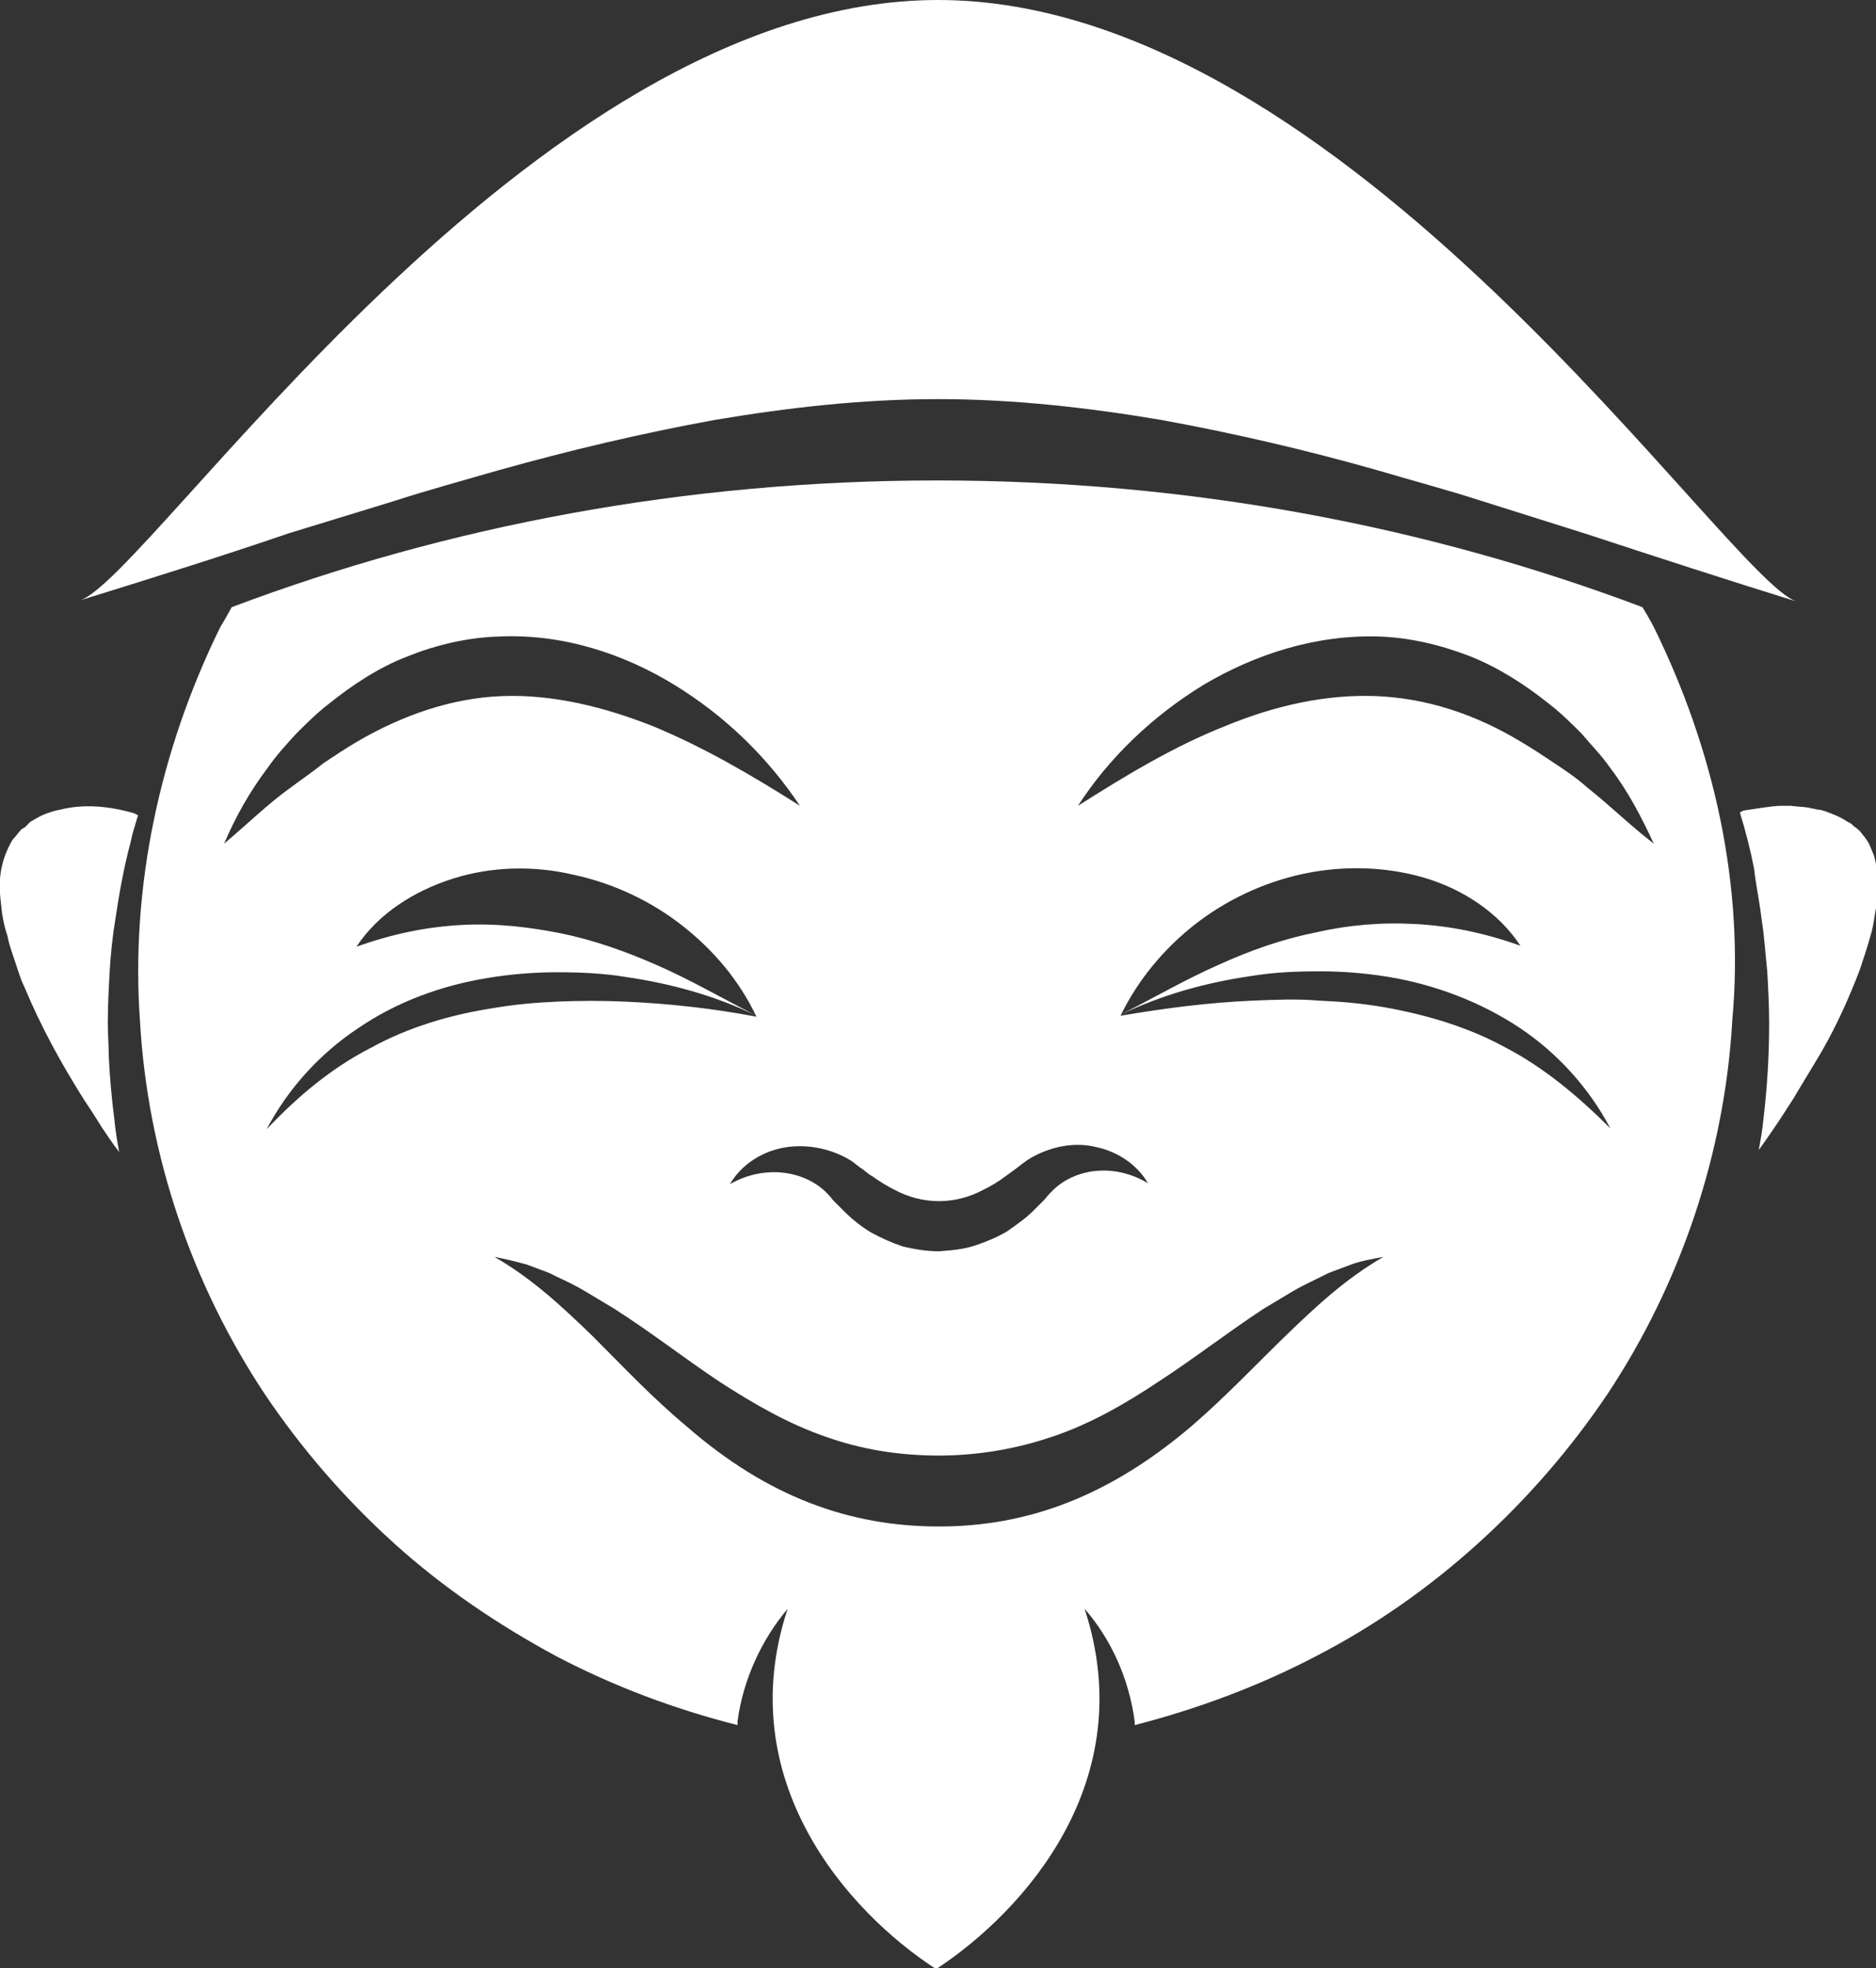 <?xml version="1.0" encoding="utf-8"?>
<!-- Generator: Adobe Illustrator 27.9.0, SVG Export Plug-In . SVG Version: 6.00 Build 0)  -->
<svg version="1.1" id="Ebene_1" xmlns="http://www.w3.org/2000/svg" xmlns:xlink="http://www.w3.org/1999/xlink" x="0px" y="0px"
	 viewBox="0 0 198.4 208.1" style="enable-background:new 0 0 198.4 208.1;" xml:space="preserve">
<rect x="0" y="0" width="198.4" height="208.1" fill="#333333" stroke="none"/>
<style type="text/css">
	.st0{fill:#FFFFFF;}
</style>
<g>
	<path class="st0" d="M6.4,85.6c-0.6,0.1-1.2,0.3-1.7,0.5c-0.5,0.2-1,0.5-1.5,0.8C3.1,87,3,87.1,2.9,87.2c-0.1,0.1-0.2,0.2-0.3,0.3
		c-0.1,0-0.1,0.1-0.2,0.1c-0.2,0.1-0.3,0.3-0.4,0.4c-0.2,0.2-0.3,0.4-0.5,0.6c-0.2,0.2-0.3,0.4-0.4,0.6c-0.6,1.1-1,2.4-1.1,3.7
		c-0.1,0.8,0,1.7,0.1,2.6c0.1,1.2,0.3,2.3,0.7,3.5c0.1,0.6,0.3,1.2,0.5,1.8c0.2,0.6,0.4,1.2,0.6,1.8c0.2,0.6,0.4,1.2,0.7,1.8
		c1.7,4.1,3.9,8.1,6.3,11.9c0.6,0.9,1.2,1.8,1.8,2.8c0.6,0.9,1.2,1.8,1.9,2.7c-0.2-1.1-0.4-2.3-0.5-3.4c-0.3-2.3-0.5-4.6-0.6-6.8
		c0-1.1-0.1-2.3-0.1-3.4c0-1.9,0.1-3.7,0.2-5.5s0.3-3.7,0.6-5.5c0.4-2.7,0.9-5.5,1.6-8.1c0.2-1,0.5-1.9,0.8-2.9l-0.4-0.2
		C11.5,85.2,8.8,85,6.4,85.6z"/>
	<path class="st0" d="M41.6,53c3.7-1.2,7.4-2.2,11.2-3.3c7.5-2.1,15.1-3.9,22.8-5.3c7.7-1.3,15.6-2.2,23.6-2.2h0
		c8,0,15.9,0.9,23.6,2.2c7.7,1.4,15.4,3.2,22.8,5.3c3.7,1.1,7.5,2.1,11.2,3.3l11.1,3.5c7.3,2.4,14.7,4.8,22.1,7.1
		C182.6,61.2,142.5,0,99.2,0S15.8,61.3,8.4,63.5c7.4-2.3,14.8-4.6,22.1-7.1L41.6,53z"/>
	<path class="st0" d="M23.5,66.3"/>
	<path class="st0" d="M174.9,66.3c0,0-0.4-0.8-1.2-2.1c-22.8-8.6-48-13.4-74.6-13.4s-51.8,4.8-74.6,13.4c-0.7,1.3-1.2,2.1-1.2,2.1
		c-6.4,13-9.5,27.5-8.5,41.6c0.8,14.2,5.5,27.9,13.2,39.5c3.9,5.8,8.5,11.1,13.7,15.8c5.2,4.7,11,8.6,17.1,11.9
		c6.1,3.2,12.5,5.6,19.2,7.3c0-0.1,0-0.3,0-0.4c0.6-4.5,2.6-8.7,5.3-11.9c-6,18.1,6.3,32,15.7,38.1c9.3-6.1,21.7-19.9,15.7-38.1
		c2.8,3.2,4.7,7.4,5.3,11.9c0,0.1,0,0.3,0,0.4c6.6-1.7,13.1-4.1,19.2-7.3c6.2-3.2,11.9-7.2,17.1-11.9c5.2-4.7,9.8-10,13.7-15.8
		c7.7-11.6,12.4-25.4,13.2-39.5C184.5,93.7,181.3,79.3,174.9,66.3z M91.2,123.6c0.4,0.3,0.7,0.6,1.1,0.8c0.7,0.5,1.5,1,2.3,1.4
		c1.5,0.8,3.1,1.2,4.7,1.2c1.6,0,3.2-0.4,4.7-1.2c0.8-0.4,1.5-0.8,2.3-1.4c0.4-0.3,0.7-0.5,1.1-0.8c0.4-0.3,1-0.8,1.5-1.1
		c2.2-1.3,4.8-1.8,7.1-1.2c2.3,0.5,4.3,1.9,5.4,3.8c-3.7-2.2-7.8-1.5-10.1,0.8c-0.3,0.3-0.5,0.5-0.8,0.9c-0.4,0.4-0.8,0.8-1.2,1.2
		c-0.8,0.8-1.8,1.5-2.8,2.2c-1,0.6-2.2,1.1-3.4,1.5c-1.2,0.4-2.5,0.5-3.8,0.6c-1.3,0-2.5-0.2-3.8-0.5c-1.2-0.4-2.3-0.9-3.4-1.5
		c-1-0.6-2-1.4-2.8-2.2c-0.4-0.4-0.8-0.8-1.2-1.2c-0.3-0.4-0.5-0.6-0.8-0.9c-2.3-2.2-6.4-2.9-10.1-0.8c1.1-1.9,3.1-3.3,5.4-3.8
		c2.3-0.5,5-0.1,7.2,1.2C90.2,122.8,90.7,123.3,91.2,123.6z M23.7,89.2c1.2-2.8,2.7-5.5,4.6-8c0.9-1.3,1.9-2.4,3-3.6
		c1.1-1.1,2.2-2.2,3.5-3.2c2.5-2,5.2-3.8,8.3-5c3-1.2,6.3-2,9.7-2.1c6.7-0.3,13.1,1.8,18.5,5.1c5.4,3.3,9.9,7.7,13.3,12.8
		c-5.2-3.3-10.2-6.2-15.5-8.4c-5.3-2.1-10.7-3.4-16-3.2c-5.3,0.2-10.5,2-15.3,4.8c-1.2,0.7-2.4,1.5-3.6,2.3
		c-1.1,0.9-2.3,1.7-3.5,2.6C28.2,85.1,26.1,87.2,23.7,89.2z M39.2,110.8c-4.1,2.1-7.7,5.1-11,8.6c2.2-4.2,5.6-8,9.7-10.7
		c4.1-2.8,8.8-4.5,13.7-5.3c2.4-0.4,4.9-0.6,7.3-0.6c2.4,0,4.9,0.1,7.3,0.5c4.8,0.7,9.5,2,13.8,4.1c-3.7-1.9-7-3.8-10.4-5.3
		c-3.4-1.5-6.8-2.7-10.2-3.4c-3.5-0.7-7-1.1-10.6-0.9c-3.6,0.2-7.2,0.9-11.1,2.3c2.3-3.5,6.1-5.9,10.2-7.2c4.1-1.3,8.6-1.4,12.8-0.4
		c4.2,0.9,8.2,2.8,11.5,5.4c3.3,2.6,6,5.8,7.8,9.6c-4.7-0.9-9.4-1.4-14-1.6c-2.3-0.1-4.6-0.1-7,0c-2.3,0.1-4.6,0.3-6.9,0.7
		C47.6,107.3,43.2,108.6,39.2,110.8z M83.5,170.1C83.5,170.1,83.5,170.1,83.5,170.1C83.5,170.1,83.5,170.1,83.5,170.1L83.5,170.1z
		 M114.9,170.1C114.9,170.1,114.9,170.1,114.9,170.1L114.9,170.1C114.9,170.1,114.9,170.1,114.9,170.1z M135.9,141.3
		c-3.2,3.1-6.3,6.4-9.9,9.5c-8.7,7.4-17.3,10.6-26.7,10.6s-18.1-3.1-26.7-10.6l0,0c-3.6-3-6.7-6.3-9.9-9.5
		c-3.2-3.1-6.4-6.1-10.4-8.4c1.1,0.2,2.3,0.5,3.4,0.8l1.6,0.6l0.8,0.3l0.8,0.4c1.1,0.5,2.1,1,3.1,1.6c1,0.6,2,1.2,3,1.8
		c3.9,2.5,7.5,5.3,11.1,7.7c3.7,2.4,7.4,4.5,11.2,5.8c3.9,1.4,7.9,2,12,2c4.1,0,8.2-0.7,12-2c3.9-1.3,7.6-3.4,11.2-5.8
		c3.7-2.4,7.3-5.2,11.1-7.7c1-0.6,2-1.2,3-1.8c1-0.6,2.1-1.1,3.1-1.6l0.8-0.4l0.8-0.3l1.6-0.6c1.1-0.4,2.3-0.6,3.4-0.8
		C142.3,135.2,139.1,138.2,135.9,141.3z M159.3,110.8c-4-2.2-8.4-3.5-12.9-4.3c-2.3-0.4-4.5-0.6-6.9-0.7c-2.3-0.2-4.6-0.1-7,0
		c-4.7,0.2-9.3,0.8-14,1.6c1.8-3.7,4.5-7,7.8-9.6c3.3-2.6,7.3-4.5,11.5-5.4c4.2-0.9,8.7-0.8,12.8,0.4c4.1,1.2,7.9,3.7,10.2,7.2
		c-3.9-1.4-7.5-2.1-11.1-2.3c-3.6-0.2-7.1,0.1-10.6,0.9c-3.5,0.7-6.9,1.9-10.2,3.4c-3.4,1.5-6.7,3.4-10.4,5.3
		c4.3-2.1,9-3.4,13.8-4.1c2.4-0.4,4.8-0.5,7.3-0.5c2.4,0,4.9,0.2,7.3,0.6c4.8,0.8,9.6,2.6,13.7,5.3c4.1,2.7,7.5,6.5,9.7,10.7
		C166.9,115.9,163.3,112.9,159.3,110.8z M167.9,83.3c-1.1-1-2.3-1.8-3.5-2.6c-1.2-0.8-2.4-1.6-3.6-2.3c-4.8-2.9-10-4.6-15.3-4.8
		c-5.3-0.2-10.7,1-16,3.2c-5.3,2.1-10.3,5.1-15.5,8.4c3.3-5.1,7.9-9.5,13.3-12.8c5.4-3.2,11.8-5.3,18.5-5.1c3.3,0.1,6.6,0.9,9.7,2.1
		c3,1.2,5.8,3,8.3,5c1.3,1,2.4,2.1,3.5,3.2c1,1.2,2.1,2.3,3,3.6c1.9,2.5,3.3,5.2,4.6,8C172.3,87.2,170.2,85.1,167.9,83.3z"/>
	<path class="st0" d="M186.3,97.2c0.3,1.8,0.4,3.7,0.6,5.5c0.1,1.8,0.2,3.7,0.2,5.5c0,3.4-0.2,6.7-0.6,10.1
		c-0.1,1.1-0.3,2.2-0.5,3.3c1-1.4,1.9-2.7,2.8-4.1c0.3-0.5,0.6-0.9,0.9-1.4c1-1.7,2-3.3,3-5c1.6-2.8,2.9-5.7,4-8.6
		c0.4-1.2,0.8-2.4,1.1-3.5c0.2-0.6,0.3-1.2,0.4-1.8c0.1-0.6,0.2-1.2,0.3-1.8c0.1-0.9,0.1-1.7,0.1-2.6c-0.1-0.8-0.2-1.6-0.4-2.3
		c-0.2-0.5-0.4-1-0.6-1.4c-0.1-0.2-0.3-0.4-0.4-0.6c-0.2-0.2-0.3-0.4-0.5-0.6c0-0.1-0.1-0.1-0.1-0.1c-0.1-0.1-0.3-0.3-0.5-0.4
		c-0.2-0.2-0.4-0.4-0.7-0.5c-0.7-0.5-1.5-0.8-2.3-1.1c-0.3-0.1-0.6-0.2-0.9-0.2c-0.3-0.1-0.6-0.1-0.9-0.2c-0.6-0.1-1.2-0.1-1.9-0.2
		c-0.3,0-0.6,0-1,0c-0.6,0-1.3,0.1-2,0.2c-0.7,0.1-1.3,0.2-2,0.3c0,0,0,0,0,0l-0.4,0.2c0.6,1.9,1.1,3.9,1.5,5.9
		C185.7,93.6,186.1,95.4,186.3,97.2z"/>
</g>
</svg>
